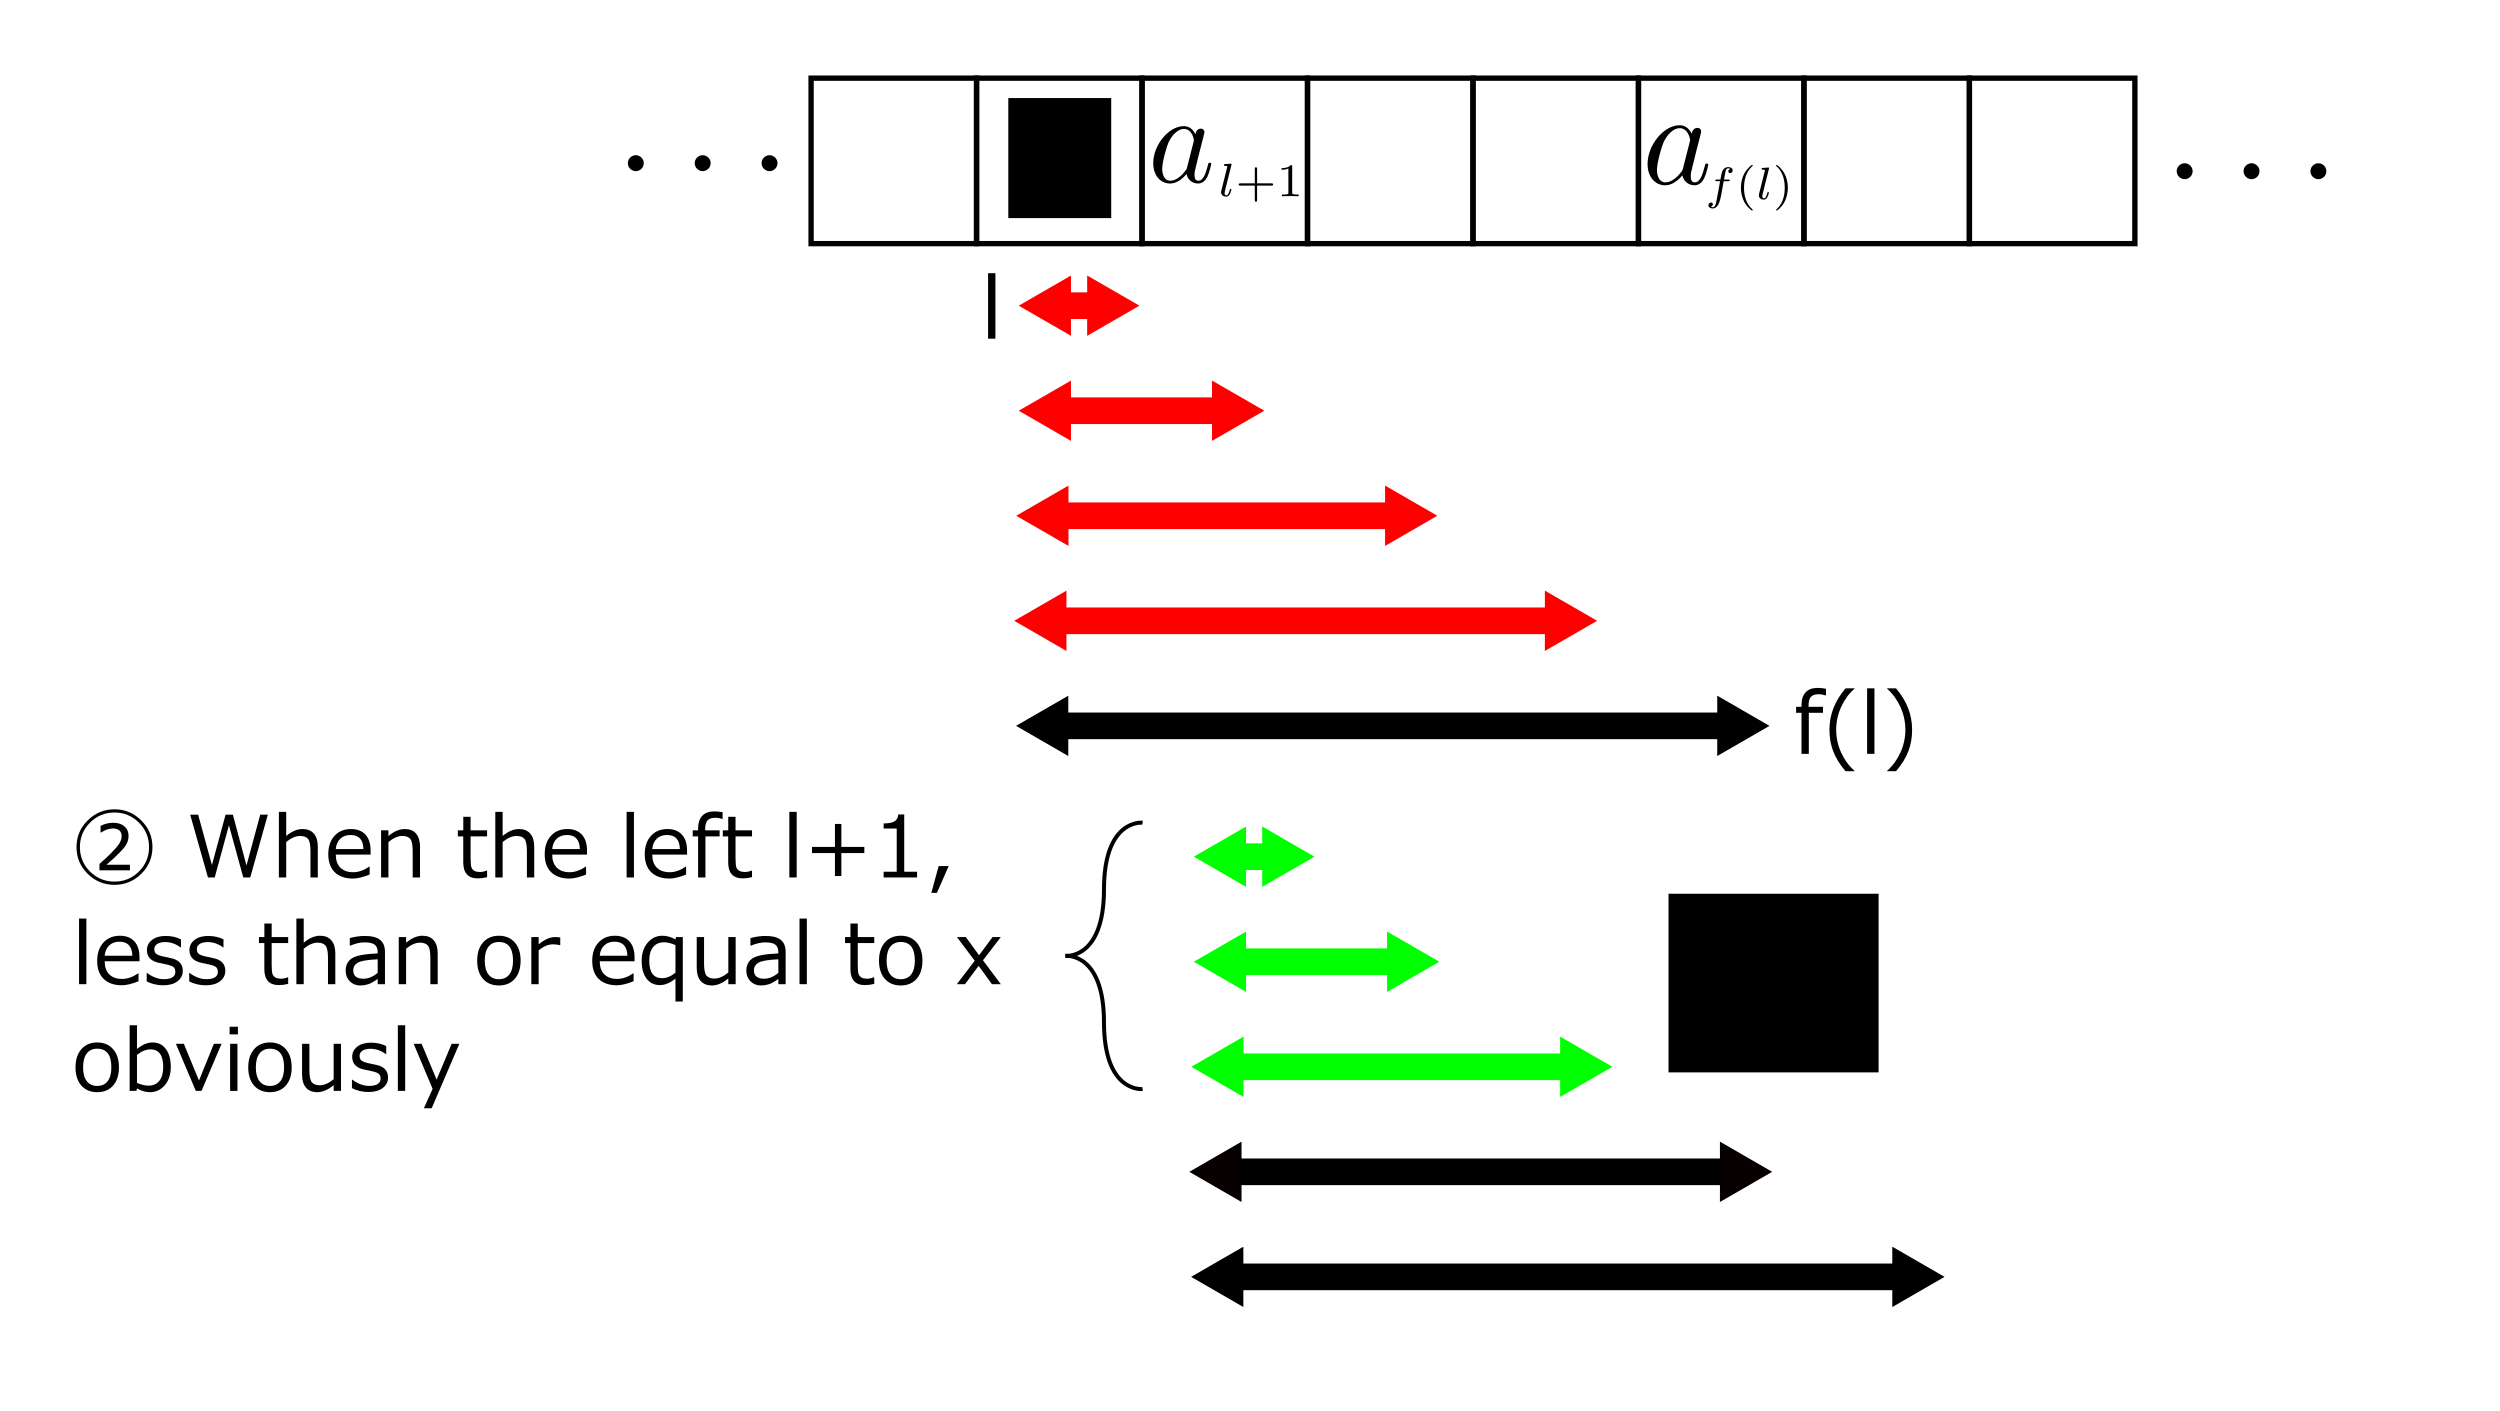 <?xml version="1.0" encoding="UTF-8" standalone="no"?>
<!-- Created with Inkscape (http://www.inkscape.org/) -->

<svg
   xmlns:dc="http://purl.org/dc/elements/1.1/"
   xmlns:cc="http://creativecommons.org/ns#"
   xmlns:rdf="http://www.w3.org/1999/02/22-rdf-syntax-ns#"
   xmlns:svg="http://www.w3.org/2000/svg"
   xmlns="http://www.w3.org/2000/svg"
   xmlns:xlink="http://www.w3.org/1999/xlink"
   xmlns:sodipodi="http://sodipodi.sourceforge.net/DTD/sodipodi-0.dtd"
   xmlns:inkscape="http://www.inkscape.org/namespaces/inkscape"
   width="165.556mm"
   height="93.455mm"
   viewBox="0 0 165.556 93.455"
   version="1.1"
   id="svg8"
   inkscape:version="0.92.4 (5da689c313, 2019-01-14)"
   sodipodi:docname="two_pointers_sample06.svg">
  <defs
     id="defs2">
    <path
       id="equation_01_00-0"
       d="m 1.913,-2.491 c 0,-0.289 -0.239,-0.528 -0.528,-0.528 -0.289,0 -0.528,0.239 -0.528,0.528 0,0.289 0.239,0.528 0.528,0.528 0.289,0 0.528,-0.239 0.528,-0.528 z"
       inkscape:connector-curvature="0" />
    <path
       id="equation_00_00-8"
       d="M 3.716,-3.766 C 3.537,-4.135 3.248,-4.403 2.8,-4.403 c -1.166,0 -2.401,1.465 -2.401,2.919 0,0.936 0.548,1.594 1.325,1.594 0.199,0 0.697,-0.04 1.295,-0.747 0.08,0.418 0.428,0.747 0.907,0.747 0.349,0 0.578,-0.229 0.737,-0.548 0.169,-0.359 0.299,-0.966 0.299,-0.986 0,-0.1 -0.09,-0.1 -0.12,-0.1 -0.1,0 -0.11,0.04 -0.139,0.179 -0.169,0.648 -0.349,1.235 -0.757,1.235 -0.269,0 -0.299,-0.259 -0.299,-0.458 0,-0.219 0.02,-0.299 0.13,-0.737 0.11,-0.418 0.13,-0.518 0.219,-0.897 l 0.359,-1.395 c 0.07,-0.279 0.07,-0.299 0.07,-0.339 0,-0.169 -0.12,-0.269 -0.289,-0.269 -0.239,0 -0.389,0.219 -0.418,0.438 z m -0.648,2.58 c -0.05,0.179 -0.05,0.199 -0.199,0.369 -0.438,0.548 -0.847,0.707 -1.126,0.707 -0.498,0 -0.638,-0.548 -0.638,-0.936 0,-0.498 0.319,-1.724 0.548,-2.182 0.309,-0.588 0.757,-0.956 1.156,-0.956 0.648,0 0.787,0.817 0.787,0.877 0,0.06 -0.02,0.12 -0.03,0.169 z"
       inkscape:connector-curvature="0" />
    <path
       id="equation_00_01-1"
       d="m 1.967,-4.631 c 0.007,-0.014 0.028,-0.105 0.028,-0.112 0,-0.035 -0.028,-0.098 -0.112,-0.098 -0.139,0 -0.718,0.056 -0.893,0.07 -0.049,0.007 -0.146,0.014 -0.146,0.16 0,0.098 0.098,0.098 0.174,0.098 0.335,0 0.335,0.049 0.335,0.105 0,0.049 -0.014,0.091 -0.028,0.153 l -0.865,3.445 c -0.021,0.07 -0.028,0.146 -0.028,0.216 0,0.446 0.398,0.663 0.732,0.663 0.167,0 0.377,-0.056 0.558,-0.37 0.146,-0.258 0.244,-0.669 0.244,-0.697 0,-0.091 -0.091,-0.091 -0.112,-0.091 -0.098,0 -0.112,0.042 -0.139,0.167 -0.091,0.349 -0.223,0.795 -0.523,0.795 -0.188,0 -0.237,-0.174 -0.237,-0.342 0,-0.077 0.021,-0.209 0.042,-0.286 z"
       inkscape:connector-curvature="0" />
  </defs>
  <sodipodi:namedview
     id="base"
     pagecolor="#ffffff"
     bordercolor="#666666"
     borderopacity="1.0"
     inkscape:pageopacity="0.0"
     inkscape:pageshadow="2"
     inkscape:zoom="1.979899"
     inkscape:cx="271.24198"
     inkscape:cy="166.62033"
     inkscape:document-units="mm"
     inkscape:current-layer="flowRoot7367"
     showgrid="false"
     fit-margin-top="5"
     fit-margin-left="5"
     fit-margin-bottom="5"
     fit-margin-right="5"
     inkscape:window-width="2560"
     inkscape:window-height="1315"
     inkscape:window-x="-13"
     inkscape:window-y="-13"
     inkscape:window-maximized="1" />
  <g
     inkscape:label="レイヤー 1"
     inkscape:groupmode="layer"
     id="layer1"
     transform="translate(36.339,-32.305)">
    <rect
       style="opacity:1;fill:none;fill-opacity:1;fill-rule:nonzero;stroke:#000000;stroke-width:0.353;stroke-miterlimit:4;stroke-dasharray:none;stroke-dashoffset:0;stroke-opacity:1"
       id="rect3715"
       width="10.958"
       height="10.958"
       x="28.331"
       y="37.481"
       inkscape:tile-cx="33.809595"
       inkscape:tile-cy="42.960313"
       inkscape:tile-w="11.45805"
       inkscape:tile-h="11.45805"
       inkscape:tile-x0="28.08057"
       inkscape:tile-y0="37.231288" />
    <use
       x="0"
       y="0"
       inkscape:tiled-clone-of="#rect3715"
       xlink:href="#rect3715"
       transform="translate(10.958)"
       id="use3719"
       width="100%"
       height="100%"
       style="stroke-width:0.353;stroke-miterlimit:4;stroke-dasharray:none" />
    <use
       x="0"
       y="0"
       inkscape:tiled-clone-of="#rect3715"
       xlink:href="#rect3715"
       transform="translate(21.916)"
       id="use3721"
       width="100%"
       height="100%"
       style="stroke-width:0.353;stroke-miterlimit:4;stroke-dasharray:none" />
    <use
       x="0"
       y="0"
       inkscape:tiled-clone-of="#rect3715"
       xlink:href="#rect3715"
       transform="translate(32.874)"
       id="use3723"
       width="100%"
       height="100%"
       style="stroke-width:0.353;stroke-miterlimit:4;stroke-dasharray:none" />
    <use
       x="0"
       y="0"
       inkscape:tiled-clone-of="#rect3715"
       xlink:href="#rect3715"
       transform="translate(43.832)"
       id="use3725"
       width="100%"
       height="100%"
       style="stroke-width:0.353;stroke-miterlimit:4;stroke-dasharray:none" />
    <use
       x="0"
       y="0"
       inkscape:tiled-clone-of="#rect3715"
       xlink:href="#rect3715"
       transform="translate(54.79)"
       id="use3727"
       width="100%"
       height="100%"
       style="stroke-width:0.353;stroke-miterlimit:4;stroke-dasharray:none" />
    <g
       id="g4796"
       transform="translate(0,7.523)"
       style="fill:#ff0000;fill-opacity:1">
      <path
         inkscape:connector-curvature="0"
         id="path4558"
         d="M 33.476,51.981 H 44.768"
         style="fill:#ff0000;fill-opacity:1;stroke:#ff0000;stroke-width:1.764;stroke-linecap:butt;stroke-linejoin:miter;stroke-miterlimit:4;stroke-dasharray:none;stroke-opacity:1" />
      <path
         inkscape:transform-center-y="-1.4140701e-06"
         inkscape:transform-center-x="0.57672144"
         d="m 34.584,49.983 0,1.998 0,1.998 -1.73,-0.999 -1.73,-0.999 1.73,-0.999 z"
         inkscape:randomized="0"
         inkscape:rounded="0"
         inkscape:flatsided="false"
         sodipodi:arg2="0"
         sodipodi:arg1="-1.0471976"
         sodipodi:r2="1.1534404"
         sodipodi:r1="2.3068807"
         sodipodi:cy="51.980667"
         sodipodi:cx="33.430103"
         sodipodi:sides="3"
         id="path4560"
         style="opacity:1;fill:#ff0000;fill-opacity:1;fill-rule:nonzero;stroke:none;stroke-width:3.54;stroke-miterlimit:4;stroke-dasharray:none;stroke-dashoffset:0;stroke-opacity:1"
         sodipodi:type="star" />
      <path
         transform="scale(-1)"
         inkscape:transform-center-y="2.5132108e-06"
         inkscape:transform-center-x="-0.57672275"
         d="m -43.924,-53.978 0,1.998 0,1.998 -1.73,-0.999 -1.73,-0.999 1.73,-0.999 z"
         inkscape:randomized="0"
         inkscape:rounded="0"
         inkscape:flatsided="false"
         sodipodi:arg2="0"
         sodipodi:arg1="-1.0471976"
         sodipodi:r2="1.1534404"
         sodipodi:r1="2.306881"
         sodipodi:cy="-51.980667"
         sodipodi:cx="-45.077103"
         sodipodi:sides="3"
         id="path4560-3"
         style="opacity:1;fill:#ff0000;fill-opacity:1;fill-rule:nonzero;stroke:none;stroke-width:3.54;stroke-miterlimit:4;stroke-dasharray:none;stroke-dashoffset:0;stroke-opacity:1"
         sodipodi:type="star" />
    </g>
    <g
       id="g4801"
       transform="translate(0,8.399)"
       style="fill:#ff0000;fill-opacity:1">
      <path
         inkscape:connector-curvature="0"
         id="path4558-1"
         d="M 33.31,58.061 H 55.894"
         style="fill:#ff0000;fill-opacity:1;stroke:#ff0000;stroke-width:1.764;stroke-linecap:butt;stroke-linejoin:miter;stroke-miterlimit:4;stroke-dasharray:none;stroke-opacity:1"
         sodipodi:nodetypes="cc" />
      <path
         inkscape:transform-center-y="-1.4140701e-06"
         inkscape:transform-center-x="0.57672144"
         d="m 34.418,56.063 0,1.998 0,1.998 -1.73,-0.999 -1.73,-0.999 1.73,-0.999 z"
         inkscape:randomized="0"
         inkscape:rounded="0"
         inkscape:flatsided="false"
         sodipodi:arg2="0"
         sodipodi:arg1="-1.0471976"
         sodipodi:r2="1.1534404"
         sodipodi:r1="2.306881"
         sodipodi:cy="58.061043"
         sodipodi:cx="33.264671"
         sodipodi:sides="3"
         id="path4560-2"
         style="opacity:1;fill:#ff0000;fill-opacity:1;fill-rule:nonzero;stroke:none;stroke-width:3.54;stroke-miterlimit:4;stroke-dasharray:none;stroke-dashoffset:0;stroke-opacity:1"
         sodipodi:type="star" />
      <path
         transform="scale(-1)"
         inkscape:transform-center-y="2.5132108e-06"
         inkscape:transform-center-x="-0.57672275"
         d="m -55.384,-60.059 0,1.998 0,1.998 -1.73,-0.999 -1.73,-0.999 1.73,-0.999 z"
         inkscape:randomized="0"
         inkscape:rounded="0"
         inkscape:flatsided="false"
         sodipodi:arg2="0"
         sodipodi:arg1="-1.0471976"
         sodipodi:r2="1.1534404"
         sodipodi:r1="2.306881"
         sodipodi:cy="-58.061043"
         sodipodi:cx="-56.537895"
         sodipodi:sides="3"
         id="path4560-3-4"
         style="opacity:1;fill:#ff0000;fill-opacity:1;fill-rule:nonzero;stroke:none;stroke-width:3.54;stroke-miterlimit:4;stroke-dasharray:none;stroke-dashoffset:0;stroke-opacity:1"
         sodipodi:type="star" />
    </g>
    <g
       transform="translate(-0.134,15.355)"
       id="g4801-3"
       style="fill:#ff0000;fill-opacity:1">
      <path
         inkscape:connector-curvature="0"
         id="path4558-1-5"
         d="M 33.31,58.061 H 67.253"
         style="fill:#ff0000;fill-opacity:1;stroke:#ff0000;stroke-width:1.764;stroke-linecap:butt;stroke-linejoin:miter;stroke-miterlimit:4;stroke-dasharray:none;stroke-opacity:1"
         sodipodi:nodetypes="cc" />
      <path
         inkscape:transform-center-y="-1.4140701e-06"
         inkscape:transform-center-x="0.57672144"
         d="m 34.418,56.063 0,1.998 0,1.998 -1.73,-0.999 -1.73,-0.999 1.73,-0.999 z"
         inkscape:randomized="0"
         inkscape:rounded="0"
         inkscape:flatsided="false"
         sodipodi:arg2="0"
         sodipodi:arg1="-1.0471976"
         sodipodi:r2="1.1534404"
         sodipodi:r1="2.306881"
         sodipodi:cy="58.061043"
         sodipodi:cx="33.264671"
         sodipodi:sides="3"
         id="path4560-2-6"
         style="opacity:1;fill:#ff0000;fill-opacity:1;fill-rule:nonzero;stroke:none;stroke-width:3.54;stroke-miterlimit:4;stroke-dasharray:none;stroke-dashoffset:0;stroke-opacity:1"
         sodipodi:type="star" />
      <path
         transform="scale(-1)"
         inkscape:transform-center-y="2.5132108e-06"
         inkscape:transform-center-x="-0.57672275"
         d="m -66.1,-60.059 0,1.998 0,1.998 -1.73,-0.999 -1.73,-0.999 1.73,-0.999 z"
         inkscape:randomized="0"
         inkscape:rounded="0"
         inkscape:flatsided="false"
         sodipodi:arg2="0"
         sodipodi:arg1="-1.0471976"
         sodipodi:r2="1.1534404"
         sodipodi:r1="2.306881"
         sodipodi:cy="-58.061043"
         sodipodi:cx="-67.253304"
         sodipodi:sides="3"
         id="path4560-3-4-8"
         style="opacity:1;fill:#ff0000;fill-opacity:1;fill-rule:nonzero;stroke:none;stroke-width:3.54;stroke-miterlimit:4;stroke-dasharray:none;stroke-dashoffset:0;stroke-opacity:1"
         sodipodi:type="star" />
    </g>
    <g
       transform="translate(-0.012,22.312)"
       id="g4801-3-0">
      <path
         inkscape:connector-curvature="0"
         id="path4558-1-5-5"
         d="M 33.31,58.061 H 77.877"
         style="fill:none;stroke:#000000;stroke-width:1.764;stroke-linecap:butt;stroke-linejoin:miter;stroke-miterlimit:4;stroke-dasharray:none;stroke-opacity:1"
         sodipodi:nodetypes="cc" />
      <path
         inkscape:transform-center-y="-1.4140701e-06"
         inkscape:transform-center-x="0.57672144"
         d="m 34.418,56.063 0,1.998 0,1.998 -1.73,-0.999 -1.73,-0.999 1.73,-0.999 z"
         inkscape:randomized="0"
         inkscape:rounded="0"
         inkscape:flatsided="false"
         sodipodi:arg2="0"
         sodipodi:arg1="-1.0471976"
         sodipodi:r2="1.1534404"
         sodipodi:r1="2.306881"
         sodipodi:cy="58.061043"
         sodipodi:cx="33.264671"
         sodipodi:sides="3"
         id="path4560-2-6-7"
         style="opacity:1;fill:#000000;fill-opacity:1;fill-rule:nonzero;stroke:none;stroke-width:3.54;stroke-miterlimit:4;stroke-dasharray:none;stroke-dashoffset:0;stroke-opacity:1"
         sodipodi:type="star" />
      <path
         transform="scale(-1)"
         inkscape:transform-center-y="2.5132108e-06"
         inkscape:transform-center-x="-0.57672275"
         d="m -77.392,-60.059 0,1.998 0,1.998 -1.73,-0.999 -1.73,-0.999 1.73,-0.999 z"
         inkscape:randomized="0"
         inkscape:rounded="0"
         inkscape:flatsided="false"
         sodipodi:arg2="0"
         sodipodi:arg1="-1.0471976"
         sodipodi:r2="1.1534404"
         sodipodi:r1="2.306881"
         sodipodi:cy="-58.061043"
         sodipodi:cx="-78.545441"
         sodipodi:sides="3"
         id="path4560-3-4-8-3"
         style="opacity:1;fill:#000000;fill-opacity:1;fill-rule:nonzero;stroke:none;stroke-width:3.54;stroke-miterlimit:4;stroke-dasharray:none;stroke-dashoffset:0;stroke-opacity:1"
         sodipodi:type="star" />
    </g>
    <g
       id="g4796-28"
       transform="translate(0,0.567)"
       style="fill:#ff0000;fill-opacity:1">
      <path
         inkscape:connector-curvature="0"
         id="path4558-4"
         d="m 33.476,51.981 h 2.315"
         style="fill:#ff0000;fill-opacity:1;stroke:#ff0000;stroke-width:1.764;stroke-linecap:butt;stroke-linejoin:miter;stroke-miterlimit:4;stroke-dasharray:none;stroke-opacity:1"
         sodipodi:nodetypes="cc" />
      <path
         inkscape:transform-center-y="-1.4140701e-06"
         inkscape:transform-center-x="0.57672144"
         d="m 34.584,49.983 0,1.998 0,1.998 -1.73,-0.999 -1.73,-0.999 1.73,-0.999 z"
         inkscape:randomized="0"
         inkscape:rounded="0"
         inkscape:flatsided="false"
         sodipodi:arg2="0"
         sodipodi:arg1="-1.0471976"
         sodipodi:r2="1.1534404"
         sodipodi:r1="2.3068807"
         sodipodi:cy="51.980667"
         sodipodi:cx="33.430103"
         sodipodi:sides="3"
         id="path4560-0"
         style="opacity:1;fill:#ff0000;fill-opacity:1;fill-rule:nonzero;stroke:none;stroke-width:3.54;stroke-miterlimit:4;stroke-dasharray:none;stroke-dashoffset:0;stroke-opacity:1"
         sodipodi:type="star" />
      <path
         transform="scale(-1)"
         inkscape:transform-center-y="2.5132108e-06"
         inkscape:transform-center-x="-0.57672275"
         d="m -35.655,-53.978 0,1.998 0,1.998 -1.73,-0.999 -1.73,-0.999 1.73,-0.999 z"
         inkscape:randomized="0"
         inkscape:rounded="0"
         inkscape:flatsided="false"
         sodipodi:arg2="0"
         sodipodi:arg1="-1.0471976"
         sodipodi:r2="1.1534404"
         sodipodi:r1="2.306881"
         sodipodi:cy="-51.980667"
         sodipodi:cx="-36.808872"
         sodipodi:sides="3"
         id="path4560-3-47"
         style="opacity:1;fill:#ff0000;fill-opacity:1;fill-rule:nonzero;stroke:none;stroke-width:3.54;stroke-miterlimit:4;stroke-dasharray:none;stroke-dashoffset:0;stroke-opacity:1"
         sodipodi:type="star" />
    </g>
    <rect
       style="opacity:1;fill:none;fill-opacity:1;fill-rule:nonzero;stroke:#000000;stroke-width:0.353;stroke-miterlimit:4;stroke-dasharray:none;stroke-dashoffset:0;stroke-opacity:1"
       id="rect3715-6"
       width="10.958"
       height="10.958"
       x="17.373"
       y="37.481"
       inkscape:tile-cx="33.809595"
       inkscape:tile-cy="42.960313"
       inkscape:tile-w="11.45805"
       inkscape:tile-h="11.45805"
       inkscape:tile-x0="28.08057"
       inkscape:tile-y0="37.231288" />
    <rect
       style="opacity:1;fill:none;fill-opacity:1;fill-rule:nonzero;stroke:#000000;stroke-width:0.353;stroke-miterlimit:4;stroke-dasharray:none;stroke-dashoffset:0;stroke-opacity:1"
       id="rect3715-6-3"
       width="10.958"
       height="10.958"
       x="94.079"
       y="37.481"
       inkscape:tile-cx="33.809595"
       inkscape:tile-cy="42.960313"
       inkscape:tile-w="11.45805"
       inkscape:tile-h="11.45805"
       inkscape:tile-x0="28.08057"
       inkscape:tile-y0="37.231288" />
    <flowRoot
       xml:space="preserve"
       id="flowRoot5556"
       style="font-style:normal;font-variant:normal;font-weight:normal;font-stretch:normal;font-size:21.333px;line-height:1.25;font-family:Meiryo;-inkscape-font-specification:Meiryo;letter-spacing:0px;word-spacing:0px;fill:#000000;fill-opacity:1;stroke:none"
       transform="matrix(0.265,0,0,0.265,18.604,16.45)"><flowRegion
         id="flowRegion5558"><rect
           id="rect5560"
           width="25.714"
           height="30"
           x="44.643"
           y="84.336" /></flowRegion><flowPara
         id="flowPara5562" /></flowRoot>    <g
       title="$a_l$"
       style="fill:#000000"
       id="equation_00"
       transform="matrix(0.889,0,0,0.889,-37.924,-11.29)">
      <defs
         id="defs5618">
        <path
           id="equation_00_00"
           d="M 3.716,-3.766 C 3.537,-4.135 3.248,-4.403 2.8,-4.403 c -1.166,0 -2.401,1.465 -2.401,2.919 0,0.936 0.548,1.594 1.325,1.594 0.199,0 0.697,-0.04 1.295,-0.747 0.08,0.418 0.428,0.747 0.907,0.747 0.349,0 0.578,-0.229 0.737,-0.548 0.169,-0.359 0.299,-0.966 0.299,-0.986 0,-0.1 -0.09,-0.1 -0.12,-0.1 -0.1,0 -0.11,0.04 -0.139,0.179 -0.169,0.648 -0.349,1.235 -0.757,1.235 -0.269,0 -0.299,-0.259 -0.299,-0.458 0,-0.219 0.02,-0.299 0.13,-0.737 0.11,-0.418 0.13,-0.518 0.219,-0.897 l 0.359,-1.395 c 0.07,-0.279 0.07,-0.299 0.07,-0.339 0,-0.169 -0.12,-0.269 -0.289,-0.269 -0.239,0 -0.389,0.219 -0.418,0.438 z m -0.648,2.58 c -0.05,0.179 -0.05,0.199 -0.199,0.369 -0.438,0.548 -0.847,0.707 -1.126,0.707 -0.498,0 -0.638,-0.548 -0.638,-0.936 0,-0.498 0.319,-1.724 0.548,-2.182 0.309,-0.588 0.757,-0.956 1.156,-0.956 0.648,0 0.787,0.817 0.787,0.877 0,0.06 -0.02,0.12 -0.03,0.169 z"
           inkscape:connector-curvature="0" />
        <path
           id="equation_00_01"
           d="m 1.967,-4.631 c 0.007,-0.014 0.028,-0.105 0.028,-0.112 0,-0.035 -0.028,-0.098 -0.112,-0.098 -0.139,0 -0.718,0.056 -0.893,0.07 -0.049,0.007 -0.146,0.014 -0.146,0.16 0,0.098 0.098,0.098 0.174,0.098 0.335,0 0.335,0.049 0.335,0.105 0,0.049 -0.014,0.091 -0.028,0.153 l -0.865,3.445 c -0.021,0.07 -0.028,0.146 -0.028,0.216 0,0.446 0.398,0.663 0.732,0.663 0.167,0 0.377,-0.056 0.558,-0.37 0.146,-0.258 0.244,-0.669 0.244,-0.697 0,-0.091 -0.091,-0.091 -0.112,-0.091 -0.098,0 -0.112,0.042 -0.139,0.167 -0.091,0.349 -0.223,0.795 -0.523,0.795 -0.188,0 -0.237,-0.174 -0.237,-0.342 0,-0.077 0.021,-0.209 0.042,-0.286 z"
           inkscape:connector-curvature="0" />
      </defs>
      <g
         id="equation_00_g">
        <use
           id="use5620"
           y="62.765"
           xlink:href="#equation_00_00"
           x="76.712"
           width="100%"
           height="100%" />
        <use
           id="use5622"
           y="64.259"
           xlink:href="#equation_00_01"
           x="81.978"
           width="100%"
           height="100%" />
      </g>
    </g>
    <g
       aria-label="l"
       style="font-style:normal;font-variant:normal;font-weight:normal;font-stretch:normal;font-size:5.644px;line-height:1.25;font-family:Meiryo;-inkscape-font-specification:Meiryo;letter-spacing:0px;word-spacing:0px;fill:#000000;fill-opacity:1;stroke:none;stroke-width:0.265"
       id="text5715">
      <path
         d="m 29.58,54.734 h -0.485 v -4.338 h 0.485 z"
         style="stroke-width:0.265"
         id="path5890"
         inkscape:connector-curvature="0" />
    </g>
    <g
       title="$\cdots$"
       style="fill:#000000"
       id="equation_01"
       transform="translate(30.238,-16.631)">
      <defs
         id="defs5836">
        <path
           id="equation_01_00"
           d="m 1.913,-2.491 c 0,-0.289 -0.239,-0.528 -0.528,-0.528 -0.289,0 -0.528,0.239 -0.528,0.528 0,0.289 0.239,0.528 0.528,0.528 0.289,0 0.528,-0.239 0.528,-0.528 z"
           inkscape:connector-curvature="0" />
      </defs>
      <g
         id="equation_01_g">
        <use
           id="use5838"
           y="62.765"
           xlink:href="#equation_01_00"
           x="76.712"
           width="100%"
           height="100%" />
        <use
           id="use5840"
           y="62.765"
           xlink:href="#equation_01_00"
           x="81.14"
           width="100%"
           height="100%" />
        <use
           id="use5842"
           y="62.765"
           xlink:href="#equation_01_00"
           x="85.568"
           width="100%"
           height="100%" />
      </g>
    </g>
    <g
       title="$\cdots$"
       style="fill:#000000"
       id="equation_01-1"
       transform="translate(-72.331,-17.163)">
      <defs
         id="defs5836-4">
        <path
           id="path5882"
           d="m 1.913,-2.491 c 0,-0.289 -0.239,-0.528 -0.528,-0.528 -0.289,0 -0.528,0.239 -0.528,0.528 0,0.289 0.239,0.528 0.528,0.528 0.289,0 0.528,-0.239 0.528,-0.528 z"
           inkscape:connector-curvature="0" />
      </defs>
      <g
         id="equation_01_g-7">
        <use
           id="use5838-1"
           y="62.765"
           xlink:href="#equation_01_00-0"
           x="76.712"
           width="100%"
           height="100%" />
        <use
           id="use5840-6"
           y="62.765"
           xlink:href="#equation_01_00-0"
           x="81.14"
           width="100%"
           height="100%" />
        <use
           id="use5842-1"
           y="62.765"
           xlink:href="#equation_01_00-0"
           x="85.568"
           width="100%"
           height="100%" />
      </g>
    </g>
    <g
       title="$a_{l+1}$"
       style="fill:#000000"
       id="equation_03">
      <defs
         id="defs7266">
        <path
           id="equation_03_00"
           d="m 1.967,-4.631 c 0.007,-0.014 0.028,-0.105 0.028,-0.112 0,-0.035 -0.028,-0.098 -0.112,-0.098 -0.139,0 -0.718,0.056 -0.893,0.07 -0.049,0.007 -0.146,0.014 -0.146,0.16 0,0.098 0.098,0.098 0.174,0.098 0.335,0 0.335,0.049 0.335,0.105 0,0.049 -0.014,0.091 -0.028,0.153 l -0.865,3.445 c -0.021,0.07 -0.028,0.146 -0.028,0.216 0,0.446 0.398,0.663 0.732,0.663 0.167,0 0.377,-0.056 0.558,-0.37 0.146,-0.258 0.244,-0.669 0.244,-0.697 0,-0.091 -0.091,-0.091 -0.112,-0.091 -0.098,0 -0.112,0.042 -0.139,0.167 -0.091,0.349 -0.223,0.795 -0.523,0.795 -0.188,0 -0.237,-0.174 -0.237,-0.342 0,-0.077 0.021,-0.209 0.042,-0.286 z"
           inkscape:connector-curvature="0" />
        <path
           id="equation_03_01"
           d="M 3.716,-3.766 C 3.537,-4.135 3.248,-4.403 2.8,-4.403 c -1.166,0 -2.401,1.465 -2.401,2.919 0,0.936 0.548,1.594 1.325,1.594 0.199,0 0.697,-0.04 1.295,-0.747 0.08,0.418 0.428,0.747 0.907,0.747 0.349,0 0.578,-0.229 0.737,-0.548 0.169,-0.359 0.299,-0.966 0.299,-0.986 0,-0.1 -0.09,-0.1 -0.12,-0.1 -0.1,0 -0.11,0.04 -0.139,0.179 -0.169,0.648 -0.349,1.235 -0.757,1.235 -0.269,0 -0.299,-0.259 -0.299,-0.458 0,-0.219 0.02,-0.299 0.13,-0.737 0.11,-0.418 0.13,-0.518 0.219,-0.897 l 0.359,-1.395 c 0.07,-0.279 0.07,-0.299 0.07,-0.339 0,-0.169 -0.12,-0.269 -0.289,-0.269 -0.239,0 -0.389,0.219 -0.418,0.438 z m -0.648,2.58 c -0.05,0.179 -0.05,0.199 -0.199,0.369 -0.438,0.548 -0.847,0.707 -1.126,0.707 -0.498,0 -0.638,-0.548 -0.638,-0.936 0,-0.498 0.319,-1.724 0.548,-2.182 0.309,-0.588 0.757,-0.956 1.156,-0.956 0.648,0 0.787,0.817 0.787,0.877 0,0.06 -0.02,0.12 -0.03,0.169 z"
           inkscape:connector-curvature="0" />
        <path
           id="equation_03_02"
           d="m 3.229,-1.576 h 2.134 c 0.091,0 0.258,0 0.258,-0.167 0,-0.174 -0.16,-0.174 -0.258,-0.174 h -2.134 v -2.141 c 0,-0.091 0,-0.258 -0.167,-0.258 -0.174,0 -0.174,0.16 -0.174,0.258 v 2.141 H 0.746 c -0.091,0 -0.258,0 -0.258,0.167 0,0.174 0.16,0.174 0.258,0.174 H 2.887 v 2.141 c 0,0.091 0,0.258 0.167,0.258 0.174,0 0.174,-0.16 0.174,-0.258 z"
           inkscape:connector-curvature="0" />
        <path
           id="equation_03_03"
           d="m 2.336,-4.435 c 0,-0.188 -0.014,-0.195 -0.209,-0.195 -0.446,0.439 -1.081,0.446 -1.367,0.446 v 0.251 c 0.167,0 0.628,0 1.011,-0.195 v 3.557 c 0,0.23 0,0.321 -0.697,0.321 H 0.809 V 0 c 0.126,-0.007 0.983,-0.028 1.241,-0.028 0.216,0 1.095,0.021 1.248,0.028 V -0.251 H 3.034 c -0.697,0 -0.697,-0.091 -0.697,-0.321 z"
           inkscape:connector-curvature="0" />
      </defs>
      <g
         id="equation_03_g">
        <use
           id="use7268"
           y="62.765"
           xlink:href="#equation_03_01"
           x="76.712"
           transform="matrix(0.842,0,0,0.842,-24.897,-8.483)"
           width="100%"
           height="100%" />
        <use
           id="use7270"
           y="64.259"
           xlink:href="#equation_03_00"
           x="81.978"
           transform="matrix(0.445,0,0,0.445,7.852,16.704)"
           width="100%"
           height="100%" />
        <use
           id="use7272"
           y="64.259"
           xlink:href="#equation_03_02"
           x="84.538"
           transform="matrix(0.445,0,0,0.445,7.852,16.704)"
           width="100%"
           height="100%" />
        <use
           id="use7274"
           y="64.259"
           xlink:href="#equation_03_03"
           x="90.654"
           transform="matrix(0.445,0,0,0.445,7.852,16.704)"
           width="100%"
           height="100%" />
      </g>
    </g>
    <flowRoot
       xml:space="preserve"
       id="flowRoot7432"
       style="font-style:normal;font-variant:normal;font-weight:normal;font-stretch:normal;font-size:21.333px;line-height:1.25;font-family:Meiryo;-inkscape-font-specification:Meiryo;letter-spacing:0px;word-spacing:0px;fill:#000000;fill-opacity:1;stroke:none"
       transform="matrix(0.265,0,0,0.265,0.238,32.305)"><flowRegion
         id="flowRegion7434"><rect
           id="rect7436"
           width="52.5"
           height="44.643"
           x="278.929"
           y="223.342" /></flowRegion><flowPara
         id="flowPara7438" /></flowRoot>    <g
       aria-label="f(l)"
       style="font-style:normal;font-variant:normal;font-weight:normal;font-stretch:normal;font-size:5.644px;line-height:1.25;font-family:Meiryo;-inkscape-font-specification:Meiryo;letter-spacing:0px;word-spacing:0px;fill:#000000;fill-opacity:1;stroke:none;stroke-width:0.265"
       id="text7442">
      <path
         d="m 84.58,78.36 h -0.017 q -0.254,-0.083 -0.449,-0.083 -0.372,0 -0.529,0.174 -0.157,0.174 -0.157,0.571 v 0.091 h 0.954 v 0.397 h -0.937 v 2.717 h -0.485 v -2.717 h -0.356 v -0.397 h 0.356 v -0.121 q 0,-0.548 0.276,-0.841 0.276,-0.292 0.788,-0.292 0.251,0 0.557,0.055 z"
         style="stroke-width:0.265"
         id="path10004" />
      <path
         d="M 86.465,83.376 H 85.878 q -0.562,-0.653 -0.816,-1.312 -0.251,-0.659 -0.251,-1.433 0,-1.497 1.067,-2.742 h 0.587 v 0.028 q -0.548,0.482 -0.879,1.204 -0.328,0.719 -0.328,1.51 0,0.794 0.328,1.513 0.328,0.717 0.879,1.204 z"
         style="stroke-width:0.265"
         id="path10006" />
      <path
         d="m 87.791,82.227 h -0.485 v -4.338 h 0.485 z"
         style="stroke-width:0.265"
         id="path10008" />
      <path
         d="M 89.219,83.376 H 88.632 v -0.028 q 0.554,-0.493 0.879,-1.207 0.328,-0.717 0.328,-1.51 0,-0.791 -0.328,-1.508 -0.328,-0.719 -0.879,-1.207 v -0.028 h 0.587 q 1.067,1.246 1.067,2.742 0,0.772 -0.251,1.428 -0.248,0.656 -0.816,1.317 z"
         style="stroke-width:0.265"
         id="path10010" />
    </g>
    <g
       title="$a_{f(l)}$"
       style="fill:#000000"
       id="equation_04"
       transform="translate(-5.953,-17.292)">
      <defs
         id="defs7592">
        <path
           id="equation_04_00"
           d="M 3.716,-3.766 C 3.537,-4.135 3.248,-4.403 2.8,-4.403 c -1.166,0 -2.401,1.465 -2.401,2.919 0,0.936 0.548,1.594 1.325,1.594 0.199,0 0.697,-0.04 1.295,-0.747 0.08,0.418 0.428,0.747 0.907,0.747 0.349,0 0.578,-0.229 0.737,-0.548 0.169,-0.359 0.299,-0.966 0.299,-0.986 0,-0.1 -0.09,-0.1 -0.12,-0.1 -0.1,0 -0.11,0.04 -0.139,0.179 -0.169,0.648 -0.349,1.235 -0.757,1.235 -0.269,0 -0.299,-0.259 -0.299,-0.458 0,-0.219 0.02,-0.299 0.13,-0.737 0.11,-0.418 0.13,-0.518 0.219,-0.897 l 0.359,-1.395 c 0.07,-0.279 0.07,-0.299 0.07,-0.339 0,-0.169 -0.12,-0.269 -0.289,-0.269 -0.239,0 -0.389,0.219 -0.418,0.438 z m -0.648,2.58 c -0.05,0.179 -0.05,0.199 -0.199,0.369 -0.438,0.548 -0.847,0.707 -1.126,0.707 -0.498,0 -0.638,-0.548 -0.638,-0.936 0,-0.498 0.319,-1.724 0.548,-2.182 0.309,-0.588 0.757,-0.956 1.156,-0.956 0.648,0 0.787,0.817 0.787,0.877 0,0.06 -0.02,0.12 -0.03,0.169 z"
           inkscape:connector-curvature="0" />
        <path
           id="equation_04_01"
           d="m 2.838,-2.755 h 0.683 c 0.139,0 0.23,0 0.23,-0.153 0,-0.098 -0.091,-0.098 -0.216,-0.098 H 2.887 c 0.16,-0.886 0.216,-1.206 0.272,-1.409 0.035,-0.153 0.188,-0.3 0.356,-0.3 0.007,0 0.195,0 0.328,0.084 -0.286,0.091 -0.307,0.342 -0.307,0.384 0,0.153 0.119,0.258 0.279,0.258 0.188,0 0.398,-0.16 0.398,-0.425 0,-0.321 -0.342,-0.495 -0.697,-0.495 -0.307,0 -0.649,0.174 -0.837,0.523 -0.139,0.258 -0.195,0.572 -0.342,1.381 H 1.785 c -0.139,0 -0.23,0 -0.23,0.153 0,0.098 0.091,0.098 0.216,0.098 H 2.287 C 2.28,-2.713 1.841,-0.202 1.674,0.544 1.639,0.697 1.52,1.227 1.186,1.227 c -0.007,0 -0.174,0 -0.307,-0.084 C 1.165,1.053 1.186,0.802 1.186,0.76 1.186,0.607 1.067,0.502 0.907,0.502 c -0.188,0 -0.398,0.16 -0.398,0.425 0,0.314 0.328,0.495 0.676,0.495 0.446,0 0.753,-0.46 0.837,-0.614 0.251,-0.467 0.411,-1.325 0.425,-1.409 z"
           inkscape:connector-curvature="0" />
        <path
           id="equation_04_02"
           d="m 1.967,-4.631 c 0.007,-0.014 0.028,-0.105 0.028,-0.112 0,-0.035 -0.028,-0.098 -0.112,-0.098 -0.139,0 -0.718,0.056 -0.893,0.07 -0.049,0.007 -0.146,0.014 -0.146,0.16 0,0.098 0.098,0.098 0.174,0.098 0.335,0 0.335,0.049 0.335,0.105 0,0.049 -0.014,0.091 -0.028,0.153 l -0.865,3.445 c -0.021,0.07 -0.028,0.146 -0.028,0.216 0,0.446 0.398,0.663 0.732,0.663 0.167,0 0.377,-0.056 0.558,-0.37 0.146,-0.258 0.244,-0.669 0.244,-0.697 0,-0.091 -0.091,-0.091 -0.112,-0.091 -0.098,0 -0.112,0.042 -0.139,0.167 -0.091,0.349 -0.223,0.795 -0.523,0.795 -0.188,0 -0.237,-0.174 -0.237,-0.342 0,-0.077 0.021,-0.209 0.042,-0.286 z"
           inkscape:connector-curvature="0" />
        <path
           id="equation_04_03"
           d="m 2.476,-5.23 c -1.325,0.934 -1.674,2.413 -1.674,3.48 0,0.983 0.293,2.511 1.674,3.487 0.056,0 0.139,0 0.139,-0.084 0,-0.042 -0.021,-0.056 -0.07,-0.105 -0.928,-0.837 -1.269,-2.022 -1.269,-3.292 0,-1.883 0.718,-2.803 1.29,-3.32 0.028,-0.028 0.049,-0.049 0.049,-0.084 0,-0.084 -0.084,-0.084 -0.139,-0.084 z"
           inkscape:connector-curvature="0" />
        <path
           id="equation_04_04"
           d="m 0.628,-5.23 c -0.049,0 -0.133,0 -0.133,0.084 0,0.035 0.021,0.056 0.063,0.105 0.6,0.551 1.269,1.492 1.269,3.292 0,1.458 -0.453,2.559 -1.206,3.243 -0.119,0.119 -0.126,0.126 -0.126,0.16 0,0.035 0.021,0.084 0.091,0.084 0.084,0 0.746,-0.46 1.206,-1.332 0.307,-0.579 0.509,-1.332 0.509,-2.148 0,-0.983 -0.293,-2.511 -1.674,-3.487 z"
           inkscape:connector-curvature="0" />
      </defs>
      <g
         id="equation_04_g"
         transform="matrix(0.881,0,0,0.881,10.785,6.474)">
        <use
           id="use7594"
           y="62.765"
           xlink:href="#equation_04_00"
           x="76.712"
           width="100%"
           height="100%" />
        <use
           id="use7596"
           y="64.563"
           xlink:href="#equation_04_01"
           x="81.978"
           width="100%"
           height="100%"
           transform="matrix(0.492,0,0,0.492,41.104,32.156)" />
        <use
           id="use7598"
           y="64.563"
           xlink:href="#equation_04_03"
           x="86.645"
           width="100%"
           height="100%"
           transform="matrix(0.492,0,0,0.492,41.104,32.156)" />
        <use
           id="use7600"
           y="64.563"
           xlink:href="#equation_04_02"
           x="89.758"
           width="100%"
           height="100%"
           transform="matrix(0.492,0,0,0.492,41.104,32.156)" />
        <use
           id="use7602"
           y="64.563"
           xlink:href="#equation_04_04"
           x="92.318"
           width="100%"
           height="100%"
           transform="matrix(0.492,0,0,0.492,41.104,32.156)" />
      </g>
    </g>
    <flowRoot
       xml:space="preserve"
       id="flowRoot7875"
       style="font-style:normal;font-variant:normal;font-weight:normal;font-stretch:normal;font-size:21.333px;line-height:1.25;font-family:Meiryo;-inkscape-font-specification:Meiryo;letter-spacing:0px;word-spacing:0px;fill:#000000;fill-opacity:1;stroke:none"
       transform="matrix(0.265,0,0,0.265,0.238,32.305)"><flowRegion
         id="flowRegion7877"><rect
           id="rect7879"
           width="36.429"
           height="22.143"
           x="132.143"
           y="-36.301" /></flowRegion><flowPara
         id="flowPara7881" /></flowRoot>    <g
       id="g4796-2"
       transform="translate(11.593,44.013)"
       style="fill:#ff0000;fill-opacity:1">
      <path
         inkscape:connector-curvature="0"
         id="path4558-5"
         d="M 33.476,51.981 H 44.768"
         style="fill:#00ff00;fill-opacity:1;stroke:#00ff00;stroke-width:1.764;stroke-linecap:butt;stroke-linejoin:miter;stroke-miterlimit:4;stroke-dasharray:none;stroke-opacity:1" />
      <path
         inkscape:transform-center-y="-1.4140701e-06"
         inkscape:transform-center-x="0.57672144"
         d="m 34.584,49.983 0,1.998 0,1.998 -1.73,-0.999 -1.73,-0.999 1.73,-0.999 z"
         inkscape:randomized="0"
         inkscape:rounded="0"
         inkscape:flatsided="false"
         sodipodi:arg2="0"
         sodipodi:arg1="-1.0471976"
         sodipodi:r2="1.1534404"
         sodipodi:r1="2.3068807"
         sodipodi:cy="51.980667"
         sodipodi:cx="33.430103"
         sodipodi:sides="3"
         id="path4560-9"
         style="opacity:1;fill:#00ff00;fill-opacity:1;fill-rule:nonzero;stroke:none;stroke-width:3.54;stroke-miterlimit:4;stroke-dasharray:none;stroke-dashoffset:0;stroke-opacity:1"
         sodipodi:type="star" />
      <path
         transform="scale(-1)"
         inkscape:transform-center-y="2.5132108e-06"
         inkscape:transform-center-x="-0.57672275"
         d="m -43.924,-53.978 0,1.998 0,1.998 -1.73,-0.999 -1.73,-0.999 1.73,-0.999 z"
         inkscape:randomized="0"
         inkscape:rounded="0"
         inkscape:flatsided="false"
         sodipodi:arg2="0"
         sodipodi:arg1="-1.0471976"
         sodipodi:r2="1.1534404"
         sodipodi:r1="2.306881"
         sodipodi:cy="-51.980667"
         sodipodi:cx="-45.077103"
         sodipodi:sides="3"
         id="path4560-3-8"
         style="opacity:1;fill:#00ff00;fill-opacity:1;fill-rule:nonzero;stroke:none;stroke-width:3.54;stroke-miterlimit:4;stroke-dasharray:none;stroke-dashoffset:0;stroke-opacity:1"
         sodipodi:type="star" />
    </g>
    <g
       id="g4801-9"
       transform="translate(11.593,44.889)"
       style="fill:#ff0000;fill-opacity:1">
      <path
         inkscape:connector-curvature="0"
         id="path4558-1-53"
         d="M 33.31,58.061 H 55.894"
         style="fill:#ff0000;fill-opacity:1;stroke:#00ff00;stroke-width:1.764;stroke-linecap:butt;stroke-linejoin:miter;stroke-miterlimit:4;stroke-dasharray:none;stroke-opacity:1"
         sodipodi:nodetypes="cc" />
      <path
         inkscape:transform-center-y="-1.4140701e-06"
         inkscape:transform-center-x="0.57672144"
         d="m 34.418,56.063 0,1.998 0,1.998 -1.73,-0.999 -1.73,-0.999 1.73,-0.999 z"
         inkscape:randomized="0"
         inkscape:rounded="0"
         inkscape:flatsided="false"
         sodipodi:arg2="0"
         sodipodi:arg1="-1.0471976"
         sodipodi:r2="1.1534404"
         sodipodi:r1="2.306881"
         sodipodi:cy="58.061043"
         sodipodi:cx="33.264671"
         sodipodi:sides="3"
         id="path4560-2-7"
         style="opacity:1;fill:#00ff00;fill-opacity:1;fill-rule:nonzero;stroke:none;stroke-width:3.54;stroke-miterlimit:4;stroke-dasharray:none;stroke-dashoffset:0;stroke-opacity:1"
         sodipodi:type="star" />
      <path
         transform="scale(-1)"
         inkscape:transform-center-y="2.5132108e-06"
         inkscape:transform-center-x="-0.57672275"
         d="m -55.384,-60.059 0,1.998 0,1.998 -1.73,-0.999 -1.73,-0.999 1.73,-0.999 z"
         inkscape:randomized="0"
         inkscape:rounded="0"
         inkscape:flatsided="false"
         sodipodi:arg2="0"
         sodipodi:arg1="-1.0471976"
         sodipodi:r2="1.1534404"
         sodipodi:r1="2.306881"
         sodipodi:cy="-58.061043"
         sodipodi:cx="-56.537895"
         sodipodi:sides="3"
         id="path4560-3-4-4"
         style="opacity:1;fill:#00ff00;fill-opacity:1;fill-rule:nonzero;stroke:none;stroke-width:3.54;stroke-miterlimit:4;stroke-dasharray:none;stroke-dashoffset:0;stroke-opacity:1"
         sodipodi:type="star" />
    </g>
    <path
       sodipodi:nodetypes="cc"
       style="fill:#ff0000;fill-opacity:1;stroke:#000000;stroke-width:1.764;stroke-linecap:butt;stroke-linejoin:miter;stroke-miterlimit:4;stroke-dasharray:none;stroke-opacity:1"
       d="m 44.77,109.906 h 33.943"
       id="path4558-1-5-52"
       inkscape:connector-curvature="0" />
    <path
       sodipodi:type="star"
       style="opacity:1;fill:#060000;fill-opacity:1;fill-rule:nonzero;stroke:none;stroke-width:3.54;stroke-miterlimit:4;stroke-dasharray:none;stroke-dashoffset:0;stroke-opacity:1"
       id="path4560-2-6-2"
       sodipodi:sides="3"
       sodipodi:cx="44.724308"
       sodipodi:cy="109.90588"
       sodipodi:r1="2.306881"
       sodipodi:r2="1.1534404"
       sodipodi:arg1="-1.0471976"
       sodipodi:arg2="0"
       inkscape:flatsided="false"
       inkscape:rounded="0"
       inkscape:randomized="0"
       d="m 45.878,107.908 0,1.998 1e-6,1.998 -1.73,-0.999 -1.73,-0.999 1.73,-0.999 z"
       inkscape:transform-center-x="0.57672144"
       inkscape:transform-center-y="-1.4140701e-06" />
    <path
       sodipodi:type="star"
       style="opacity:1;fill:#060000;fill-opacity:1;fill-rule:nonzero;stroke:none;stroke-width:3.54;stroke-miterlimit:4;stroke-dasharray:none;stroke-dashoffset:0;stroke-opacity:1"
       id="path4560-3-4-8-7"
       sodipodi:sides="3"
       sodipodi:cx="-78.712936"
       sodipodi:cy="-109.90588"
       sodipodi:r1="2.306881"
       sodipodi:r2="1.1534404"
       sodipodi:arg1="-1.0471976"
       sodipodi:arg2="0"
       inkscape:flatsided="false"
       inkscape:rounded="0"
       inkscape:randomized="0"
       d="m -77.559,-111.904 0,1.998 0,1.998 -1.73,-0.999 -1.73,-0.999 1.73,-0.999 z"
       inkscape:transform-center-x="-0.57672275"
       inkscape:transform-center-y="2.5132108e-06"
       transform="scale(-1)" />
    <g
       aria-label="② When the left l+1,
less than or equal to x obviously"
       transform="matrix(0.265,0,0,0.265,-31.579,32.372)"
       style="font-style:normal;font-variant:normal;font-weight:normal;font-stretch:normal;font-size:21.333px;line-height:1.25;font-family:Meiryo;-inkscape-font-specification:Meiryo;letter-spacing:0px;word-spacing:0px;fill:#000000;fill-opacity:1;stroke:none"
       id="flowRoot7367">
      <path
         d="m 20.135,211.439 q 0,3.896 -2.792,6.667 -2.792,2.76 -6.698,2.76 -3.906,0 -6.698,-2.76 -2.792,-2.771 -2.792,-6.667 0,-3.896 2.792,-6.667 2.792,-2.781 6.698,-2.781 3.906,0 6.698,2.781 2.792,2.771 2.792,6.667 z m -0.854,0 q 0,-3.594 -2.521,-6.115 -2.521,-2.531 -6.115,-2.531 -3.594,0 -6.115,2.531 -2.521,2.521 -2.521,6.115 0,3.583 2.521,6.104 2.531,2.51 6.115,2.51 3.583,0 6.104,-2.51 2.531,-2.521 2.531,-6.104 z m -4.771,5.802 H 6.896 v -1.604 q 1.813,-1.583 3.042,-2.833 1.375,-1.396 1.927,-2.281 0.573,-0.938 0.573,-1.833 0,-0.927 -0.604,-1.438 -0.573,-0.469 -1.51,-0.469 -1.521,0 -2.938,0.969 h -0.219 v -1.604 q 1.438,-0.792 3.177,-0.792 1.74,0 2.781,0.885 1.042,0.885 1.042,2.365 0,1.24 -0.656,2.312 -0.458,0.76 -1.646,1.969 -1.104,1.125 -3.208,2.948 h 5.854 z"
         style=""
         id="path10013" />
      <path
         d="m 48.969,203.325 -4.396,15.698 h -1.74 l -3.583,-13.042 -3.552,13.042 h -1.688 l -4.448,-15.698 h 1.99 l 3.448,12.594 3.406,-12.594 h 1.823 l 3.406,12.708 3.438,-12.708 z"
         style=""
         id="path10015" />
      <path
         d="m 61.458,219.023 h -1.833 v -6.583 q 0,-2.302 -0.604,-3.042 -0.604,-0.75 -1.99,-0.75 -1.625,0 -3.469,1.51 v 8.865 h -1.833 v -16.396 h 1.833 v 6.031 q 2.062,-1.74 4.094,-1.74 1.823,0 2.812,1.146 0.99,1.135 0.99,3.292 z"
         style=""
         id="path10017" />
      <path
         d="m 65.948,211.919 h 6.906 q -0.083,-3.51 -3.219,-3.51 -1.583,0 -2.562,0.938 -0.979,0.938 -1.125,2.573 z m 4.302,7.375 q -2.938,0 -4.562,-1.583 -1.615,-1.594 -1.615,-4.5 0,-2.885 1.552,-4.583 1.552,-1.708 4.115,-1.708 2.333,0 3.615,1.396 1.292,1.396 1.292,3.979 v 1.01 h -8.698 q 0,2.125 1.146,3.271 1.156,1.135 3.188,1.135 2.021,0 4.042,-1.406 h 0.083 v 1.99 q -2.51,1 -4.156,1 z"
         style=""
         id="path10019" />
      <path
         d="m 87,219.023 h -1.833 v -6.594 q 0,-2.292 -0.604,-3.031 -0.604,-0.75 -1.99,-0.75 -1.635,0 -3.469,1.521 v 8.854 h -1.833 v -11.771 h 1.833 v 1.417 q 2.073,-1.75 4.094,-1.75 1.823,0 2.812,1.146 Q 87,209.2 87,211.356 Z"
         style=""
         id="path10021" />
      <path
         d="m 101.448,219.252 q -3.646,0 -3.646,-4.01 v -6.49 h -1.344 v -1.5 h 1.354 v -3.385 h 1.823 v 3.385 h 4.125 v 1.5 h -4.125 v 5.448 q 0,1.854 0.25,2.406 0.26,0.542 0.781,0.802 0.521,0.25 1.333,0.25 0.771,0 1.698,-0.375 h 0.062 v 1.667 q -1.24,0.302 -2.312,0.302 z"
         style=""
         id="path10023" />
      <path
         d="m 115.542,219.023 h -1.833 v -6.583 q 0,-2.302 -0.604,-3.042 -0.604,-0.75 -1.99,-0.75 -1.625,0 -3.469,1.51 v 8.865 h -1.833 v -16.396 h 1.833 v 6.031 q 2.062,-1.74 4.094,-1.74 1.823,0 2.812,1.146 0.99,1.135 0.99,3.292 z"
         style=""
         id="path10025" />
      <path
         d="m 120.031,211.919 h 6.906 q -0.083,-3.51 -3.219,-3.51 -1.583,0 -2.562,0.938 -0.979,0.938 -1.125,2.573 z m 4.302,7.375 q -2.938,0 -4.562,-1.583 -1.615,-1.594 -1.615,-4.5 0,-2.885 1.552,-4.583 1.552,-1.708 4.115,-1.708 2.333,0 3.615,1.396 1.292,1.396 1.292,3.979 v 1.01 h -8.698 q 0,2.125 1.146,3.271 1.156,1.135 3.188,1.135 2.021,0 4.042,-1.406 h 0.083 v 1.99 q -2.51,1 -4.156,1 z"
         style=""
         id="path10027" />
      <path
         d="m 140.458,219.023 h -1.833 v -16.396 h 1.833 z"
         style=""
         id="path10029" />
      <path
         d="m 145.031,211.919 h 6.906 q -0.083,-3.51 -3.219,-3.51 -1.583,0 -2.562,0.938 -0.979,0.938 -1.125,2.573 z m 4.302,7.375 q -2.938,0 -4.562,-1.583 -1.615,-1.594 -1.615,-4.5 0,-2.885 1.552,-4.583 1.552,-1.708 4.115,-1.708 2.333,0 3.615,1.396 1.292,1.396 1.292,3.979 v 1.01 h -8.698 q 0,2.125 1.146,3.271 1.156,1.135 3.188,1.135 2.021,0 4.042,-1.406 h 0.083 v 1.99 q -2.51,1 -4.156,1 z"
         style=""
         id="path10031" />
      <path
         d="m 162.615,204.408 h -0.062 q -0.958,-0.312 -1.698,-0.312 -1.406,0 -2,0.656 -0.594,0.656 -0.594,2.156 v 0.344 h 3.604 v 1.5 h -3.542 v 10.271 h -1.833 v -10.271 h -1.344 v -1.5 h 1.344 v -0.458 q 0,-2.073 1.042,-3.177 1.042,-1.104 2.979,-1.104 0.948,0 2.104,0.208 z"
         style=""
         id="path10033" />
      <path
         d="m 167.656,219.252 q -3.646,0 -3.646,-4.01 v -6.49 h -1.344 v -1.5 h 1.354 v -3.385 h 1.823 v 3.385 h 4.125 v 1.5 h -4.125 v 5.448 q 0,1.854 0.25,2.406 0.26,0.542 0.781,0.802 0.521,0.25 1.333,0.25 0.771,0 1.698,-0.375 h 0.062 v 1.667 q -1.24,0.302 -2.312,0.302 z"
         style=""
         id="path10035" />
      <path
         d="m 181.125,219.023 h -1.833 v -16.396 h 1.833 z"
         style=""
         id="path10037" />
      <path
         d="m 198.031,212.929 h -5.74 v 5.74 h -1.604 v -5.74 h -5.74 v -1.542 h 5.74 v -5.74 h 1.604 v 5.74 h 5.74 z"
         style=""
         id="path10039" />
      <path
         d="m 211.208,219.023 h -8.354 v -1.438 h 3.271 v -10.792 h -3.271 v -1.271 q 1.917,-0.01 2.74,-0.542 0.823,-0.542 0.927,-1.708 h 1.479 v 14.312 h 3.208 z"
         style=""
         id="path10041" />
      <path
         d="m 219.104,216.179 -2.938,6.698 h -1.396 l 1.833,-6.698 z"
         style=""
         id="path10043" />
      <path
         d="M 3.625,245.689 H 1.792 v -16.396 h 1.833 z"
         style=""
         id="path10045" />
      <path
         d="m 8.198,238.585 h 6.906 q -0.083,-3.51 -3.219,-3.51 -1.583,0 -2.562,0.938 -0.979,0.938 -1.125,2.573 z m 4.302,7.375 q -2.938,0 -4.563,-1.583 -1.615,-1.594 -1.615,-4.5 0,-2.885 1.552,-4.583 1.552,-1.708 4.115,-1.708 2.333,0 3.615,1.396 1.292,1.396 1.292,3.979 v 1.01 H 8.198 q 0,2.125 1.146,3.271 1.156,1.135 3.188,1.135 2.021,0 4.042,-1.406 h 0.083 v 1.99 q -2.51,1 -4.156,1 z"
         style=""
         id="path10047" />
      <path
         d="m 22.844,245.971 q -2.208,0 -4.146,-0.969 v -2.125 h 0.073 q 2.104,1.562 4.177,1.562 2.906,0 2.906,-1.833 0,-0.719 -0.385,-1.115 -0.385,-0.396 -1.604,-0.677 -1.021,-0.198 -2.344,-0.51 -1.323,-0.312 -2.052,-1.094 -0.719,-0.792 -0.719,-2.021 0,-1.562 1.271,-2.552 1.271,-1 3.396,-1 2.188,0 3.844,0.854 v 2.021 H 27.188 q -1.823,-1.344 -3.865,-1.344 -1.26,0 -1.99,0.469 -0.729,0.458 -0.729,1.281 0,0.729 0.385,1.115 0.396,0.385 1.562,0.677 l 2.302,0.5 q 1.427,0.312 2.146,1.104 0.719,0.781 0.719,2.031 0,1.615 -1.323,2.625 -1.323,1 -3.552,1 z"
         style=""
         id="path10049" />
      <path
         d="m 33.469,245.971 q -2.208,0 -4.146,-0.969 v -2.125 h 0.073 q 2.104,1.562 4.177,1.562 2.906,0 2.906,-1.833 0,-0.719 -0.385,-1.115 -0.385,-0.396 -1.604,-0.677 -1.021,-0.198 -2.344,-0.51 -1.323,-0.312 -2.052,-1.094 -0.719,-0.792 -0.719,-2.021 0,-1.562 1.271,-2.552 1.271,-1 3.396,-1 2.188,0 3.844,0.854 v 2.021 H 37.812 q -1.823,-1.344 -3.865,-1.344 -1.26,0 -1.99,0.469 -0.729,0.458 -0.729,1.281 0,0.729 0.385,1.115 0.396,0.385 1.562,0.677 l 2.302,0.5 q 1.427,0.312 2.146,1.104 0.719,0.781 0.719,2.031 0,1.615 -1.323,2.625 -1.323,1 -3.552,1 z"
         style=""
         id="path10051" />
      <path
         d="m 51.74,245.919 q -3.646,0 -3.646,-4.01 v -6.49 H 46.75 v -1.5 h 1.354 v -3.385 h 1.823 v 3.385 h 4.125 v 1.5 h -4.125 v 5.448 q 0,1.854 0.25,2.406 0.26,0.542 0.781,0.802 0.521,0.25 1.333,0.25 0.771,0 1.698,-0.375 h 0.062 v 1.667 q -1.24,0.302 -2.313,0.302 z"
         style=""
         id="path10053" />
      <path
         d="m 65.833,245.689 h -1.833 v -6.583 q 0,-2.302 -0.604,-3.042 -0.604,-0.75 -1.99,-0.75 -1.625,0 -3.469,1.51 v 8.865 h -1.833 v -16.396 h 1.833 v 6.031 q 2.062,-1.74 4.094,-1.74 1.823,0 2.812,1.146 0.99,1.135 0.99,3.292 z"
         style=""
         id="path10055" />
      <path
         d="m 76.417,242.887 v -3.417 q -3.885,0.177 -5,0.865 -1.104,0.677 -1.104,1.875 0,2.115 2.562,2.115 1.74,0 3.542,-1.438 z m 0,2.802 v -1.312 q -1.469,1.062 -2.417,1.344 -0.948,0.292 -1.927,0.292 -1.573,0 -2.615,-1.042 -1.042,-1.042 -1.042,-2.646 0,-2.052 1.542,-3.083 1.552,-1.042 6.458,-1.24 v -0.354 q 0,-1.229 -0.729,-1.812 -0.729,-0.594 -2.562,-0.594 -1.615,0 -3.594,0.833 h -0.083 v -1.906 q 1.948,-0.531 3.75,-0.531 2.615,0 3.823,0.979 1.219,0.969 1.219,3.021 v 8.052 z"
         style=""
         id="path10057" />
      <path
         d="m 91.417,245.689 h -1.833 v -6.594 q 0,-2.292 -0.604,-3.031 -0.604,-0.75 -1.99,-0.75 -1.635,0 -3.469,1.521 v 8.854 h -1.833 v -11.771 h 1.833 v 1.417 q 2.073,-1.75 4.094,-1.75 1.823,0 2.812,1.146 0.99,1.135 0.99,3.292 z"
         style=""
         id="path10059" />
      <path
         d="m 106.708,246.012 q -2.51,0 -3.969,-1.656 -1.458,-1.667 -1.458,-4.542 0,-2.875 1.469,-4.552 1.469,-1.677 3.958,-1.677 2.49,0 3.958,1.667 1.469,1.667 1.469,4.562 0,2.896 -1.469,4.552 -1.458,1.646 -3.958,1.646 z m 0,-10.865 q -1.698,0 -2.615,1.198 -0.917,1.198 -0.917,3.469 0,2.24 0.917,3.438 0.917,1.198 2.615,1.198 1.698,0 2.615,-1.198 0.917,-1.198 0.917,-3.438 0,-4.667 -3.531,-4.667 z"
         style=""
         id="path10061" />
      <path
         d="m 114.813,245.689 v -11.771 h 1.833 v 1.812 q 2.208,-1.812 4.073,-1.812 0.656,0 1.323,0.104 v 1.917 h -0.073 q -0.865,-0.208 -1.75,-0.208 -1.771,0 -3.573,1.5 v 8.458 z"
         style=""
         id="path10063" />
      <path
         d="m 131.906,238.585 h 6.906 q -0.083,-3.51 -3.219,-3.51 -1.583,0 -2.562,0.938 -0.979,0.938 -1.125,2.573 z m 4.302,7.375 q -2.938,0 -4.562,-1.583 -1.615,-1.594 -1.615,-4.5 0,-2.885 1.552,-4.583 1.552,-1.708 4.115,-1.708 2.333,0 3.615,1.396 1.292,1.396 1.292,3.979 v 1.01 h -8.698 q 0,2.125 1.146,3.271 1.156,1.135 3.188,1.135 2.021,0 4.042,-1.406 h 0.083 v 1.99 q -2.51,1 -4.156,1 z"
         style=""
         id="path10065" />
      <path
         d="m 152.667,250.033 h -1.833 v -5.74 q -2,1.625 -3.896,1.625 -2.094,0 -3.323,-1.615 -1.229,-1.625 -1.229,-4.448 0,-2.781 1.49,-4.521 1.49,-1.75 3.677,-1.75 1.635,0 3.281,0.917 l 0.146,-0.583 h 1.688 z m -1.833,-7.229 v -6.875 q -1.542,-0.708 -2.885,-0.708 -1.729,0 -2.698,1.198 -0.969,1.188 -0.969,3.375 0,4.396 3.177,4.396 1.75,0 3.375,-1.385 z"
         style=""
         id="path10067" />
      <path
         d="m 165.875,245.689 h -1.833 v -1.417 q -2.135,1.74 -4.094,1.74 -1.844,0 -2.823,-1.135 -0.979,-1.146 -0.979,-3.271 v -7.688 h 1.833 v 6.615 q 0,2.271 0.604,3.01 0.615,0.74 1.99,0.74 1.625,0 3.469,-1.51 v -8.854 h 1.833 z"
         style=""
         id="path10069" />
      <path
         d="m 176.542,242.887 v -3.417 q -3.885,0.177 -5,0.865 -1.104,0.677 -1.104,1.875 0,2.115 2.562,2.115 1.74,0 3.542,-1.438 z m 0,2.802 v -1.312 q -1.469,1.062 -2.417,1.344 -0.948,0.292 -1.927,0.292 -1.573,0 -2.615,-1.042 -1.042,-1.042 -1.042,-2.646 0,-2.052 1.542,-3.083 1.552,-1.042 6.458,-1.24 v -0.354 q 0,-1.229 -0.729,-1.812 -0.729,-0.594 -2.562,-0.594 -1.615,0 -3.594,0.833 h -0.083 v -1.906 q 1.948,-0.531 3.75,-0.531 2.615,0 3.823,0.979 1.219,0.969 1.219,3.021 v 8.052 z"
         style=""
         id="path10071" />
      <path
         d="m 183.667,245.689 h -1.833 v -16.396 h 1.833 z"
         style=""
         id="path10073" />
      <path
         d="m 198.198,245.919 q -3.646,0 -3.646,-4.01 v -6.49 h -1.344 v -1.5 h 1.354 v -3.385 h 1.823 v 3.385 h 4.125 v 1.5 h -4.125 v 5.448 q 0,1.854 0.25,2.406 0.26,0.542 0.781,0.802 0.521,0.25 1.333,0.25 0.771,0 1.698,-0.375 h 0.062 v 1.667 q -1.24,0.302 -2.312,0.302 z"
         style=""
         id="path10075" />
      <path
         d="m 207.125,246.012 q -2.51,0 -3.969,-1.656 -1.458,-1.667 -1.458,-4.542 0,-2.875 1.469,-4.552 1.469,-1.677 3.958,-1.677 2.49,0 3.958,1.667 1.469,1.667 1.469,4.562 0,2.896 -1.469,4.552 -1.458,1.646 -3.958,1.646 z m 0,-10.865 q -1.698,0 -2.615,1.198 -0.917,1.198 -0.917,3.469 0,2.24 0.917,3.438 0.917,1.198 2.615,1.198 1.698,0 2.615,-1.198 0.917,-1.198 0.917,-3.438 0,-4.667 -3.531,-4.667 z"
         style=""
         id="path10077" />
      <path
         d="m 232.135,245.689 h -2.219 l -3.323,-4.573 -3.406,4.573 h -2.052 l 4.479,-5.844 -4.438,-5.927 h 2.219 l 3.302,4.542 3.375,-4.542 h 2.062 l -4.458,5.812 z"
         style=""
         id="path10079" />
      <path
         d="m 6.333,272.679 q -2.51,0 -3.969,-1.656 -1.458,-1.667 -1.458,-4.542 0,-2.875 1.469,-4.552 1.469,-1.677 3.958,-1.677 2.49,0 3.958,1.667 1.469,1.667 1.469,4.562 0,2.896 -1.469,4.552 -1.458,1.646 -3.958,1.646 z m 0,-10.865 q -1.698,0 -2.615,1.198 -0.917,1.198 -0.917,3.469 0,2.24 0.917,3.438 0.917,1.198 2.615,1.198 1.698,0 2.615,-1.198 0.917,-1.198 0.917,-3.438 0,-4.667 -3.531,-4.667 z"
         style=""
         id="path10081" />
      <path
         d="m 16.281,271.731 -0.156,0.625 H 14.438 V 255.96 h 1.833 v 5.917 q 2.01,-1.625 3.906,-1.625 2.073,0 3.302,1.635 1.24,1.635 1.24,4.479 0,2.812 -1.49,4.562 -1.49,1.75 -3.688,1.75 -1.719,0 -3.26,-0.948 z m -0.01,-8.365 v 6.979 q 1.562,0.698 2.896,0.698 1.729,0 2.688,-1.208 0.969,-1.208 0.969,-3.417 0,-4.438 -3.177,-4.438 -1.688,0 -3.375,1.385 z"
         style=""
         id="path10083" />
      <path
         d="m 37.406,260.585 -5.01,11.771 H 30.969 L 25.99,260.585 h 1.99 l 3.781,9.188 3.729,-9.188 z"
         style=""
         id="path10085" />
      <path
         d="m 41.49,258.231 h -2.073 v -1.906 h 2.073 z M 41.375,272.356 H 39.542 V 260.585 H 41.375 Z"
         style=""
         id="path10087" />
      <path
         d="m 49.5,272.679 q -2.51,0 -3.969,-1.656 -1.458,-1.667 -1.458,-4.542 0,-2.875 1.469,-4.552 1.469,-1.677 3.958,-1.677 2.49,0 3.958,1.667 1.469,1.667 1.469,4.562 0,2.896 -1.469,4.552 -1.458,1.646 -3.958,1.646 z m 0,-10.865 q -1.698,0 -2.615,1.198 -0.917,1.198 -0.917,3.469 0,2.24 0.917,3.438 0.917,1.198 2.615,1.198 1.698,0 2.615,-1.198 0.917,-1.198 0.917,-3.438 0,-4.667 -3.531,-4.667 z"
         style=""
         id="path10089" />
      <path
         d="m 67.25,272.356 h -1.833 v -1.417 q -2.135,1.74 -4.094,1.74 -1.844,0 -2.823,-1.135 -0.979,-1.146 -0.979,-3.271 v -7.688 h 1.833 v 6.615 q 0,2.271 0.604,3.01 0.615,0.74 1.99,0.74 1.625,0 3.469,-1.51 v -8.854 h 1.833 z"
         style=""
         id="path10091" />
      <path
         d="m 74.135,272.637 q -2.208,0 -4.146,-0.969 v -2.125 h 0.073 q 2.104,1.562 4.177,1.562 2.906,0 2.906,-1.833 0,-0.719 -0.385,-1.115 -0.385,-0.396 -1.604,-0.677 -1.021,-0.198 -2.344,-0.51 -1.323,-0.312 -2.052,-1.094 -0.719,-0.792 -0.719,-2.021 0,-1.562 1.271,-2.552 1.271,-1 3.396,-1 2.188,0 3.844,0.854 v 2.021 h -0.073 q -1.823,-1.344 -3.865,-1.344 -1.26,0 -1.99,0.469 -0.729,0.458 -0.729,1.281 0,0.729 0.385,1.115 0.396,0.385 1.562,0.677 l 2.302,0.5 q 1.427,0.312 2.146,1.104 0.719,0.781 0.719,2.031 0,1.615 -1.323,2.625 -1.323,1 -3.552,1 z"
         style=""
         id="path10093" />
      <path
         d="M 83.292,272.356 H 81.458 V 255.96 h 1.833 z"
         style=""
         id="path10095" />
      <path
         d="m 96.823,260.585 -6.906,16.115 h -1.958 l 2.188,-4.854 -4.74,-11.26 h 1.99 l 3.75,8.958 3.76,-8.958 z"
         style=""
         id="path10097" />
    </g>
    <g
       style="fill:#ff0000;fill-opacity:1"
       transform="translate(11.561,50.992)"
       id="g7396">
      <path
         style="fill:none;stroke:#000000;stroke-width:0.265px;stroke-linecap:butt;stroke-linejoin:miter;stroke-opacity:1"
         d="m 27.765,35.793 c 0,0 -2.556,-0.276 -2.556,4.41 0,4.686 -2.556,4.41 -2.556,4.41"
         id="path7377"
         inkscape:connector-curvature="0"
         sodipodi:nodetypes="czc" />
      <path
         style="fill:none;fill-opacity:1;stroke:#000000;stroke-width:0.265px;stroke-linecap:butt;stroke-linejoin:miter;stroke-opacity:1"
         d="m 27.765,53.433 c 0,0 -2.556,0.276 -2.556,-4.41 0,-4.686 -2.556,-4.41 -2.556,-4.41"
         id="path7377-3"
         inkscape:connector-curvature="0"
         sodipodi:nodetypes="czc" />
    </g>
    <g
       transform="translate(11.581,58.801)"
       id="g4801-3-0-2">
      <path
         inkscape:connector-curvature="0"
         id="path4558-1-5-5-0"
         d="M 33.31,58.061 H 77.877"
         style="fill:none;stroke:#000000;stroke-width:1.764;stroke-linecap:butt;stroke-linejoin:miter;stroke-miterlimit:4;stroke-dasharray:none;stroke-opacity:1"
         sodipodi:nodetypes="cc" />
      <path
         inkscape:transform-center-y="-1.4140701e-06"
         inkscape:transform-center-x="0.57672144"
         d="m 34.418,56.063 0,1.998 0,1.998 -1.73,-0.999 -1.73,-0.999 1.73,-0.999 z"
         inkscape:randomized="0"
         inkscape:rounded="0"
         inkscape:flatsided="false"
         sodipodi:arg2="0"
         sodipodi:arg1="-1.0471976"
         sodipodi:r2="1.1534404"
         sodipodi:r1="2.306881"
         sodipodi:cy="58.061043"
         sodipodi:cx="33.264671"
         sodipodi:sides="3"
         id="path4560-2-6-7-9"
         style="opacity:1;fill:#000000;fill-opacity:1;fill-rule:nonzero;stroke:none;stroke-width:3.54;stroke-miterlimit:4;stroke-dasharray:none;stroke-dashoffset:0;stroke-opacity:1"
         sodipodi:type="star" />
      <path
         transform="scale(-1)"
         inkscape:transform-center-y="2.5132108e-06"
         inkscape:transform-center-x="-0.57672275"
         d="m -77.392,-60.059 0,1.998 0,1.998 -1.73,-0.999 -1.73,-0.999 1.73,-0.999 z"
         inkscape:randomized="0"
         inkscape:rounded="0"
         inkscape:flatsided="false"
         sodipodi:arg2="0"
         sodipodi:arg1="-1.0471976"
         sodipodi:r2="1.1534404"
         sodipodi:r1="2.306881"
         sodipodi:cy="-58.061043"
         sodipodi:cx="-78.545441"
         sodipodi:sides="3"
         id="path4560-3-4-8-3-5"
         style="opacity:1;fill:#000000;fill-opacity:1;fill-rule:nonzero;stroke:none;stroke-width:3.54;stroke-miterlimit:4;stroke-dasharray:none;stroke-dashoffset:0;stroke-opacity:1"
         sodipodi:type="star" />
    </g>
    <g
       id="g4796-28-6"
       transform="translate(11.593,37.056)"
       style="fill:#ff0000;fill-opacity:1">
      <path
         inkscape:connector-curvature="0"
         id="path4558-4-2"
         d="m 33.476,51.981 h 2.315"
         style="fill:#00ff00;fill-opacity:1;stroke:#00ff00;stroke-width:1.764;stroke-linecap:butt;stroke-linejoin:miter;stroke-miterlimit:4;stroke-dasharray:none;stroke-opacity:1"
         sodipodi:nodetypes="cc" />
      <path
         inkscape:transform-center-y="-1.4140701e-06"
         inkscape:transform-center-x="0.57672144"
         d="m 34.584,49.983 0,1.998 0,1.998 -1.73,-0.999 -1.73,-0.999 1.73,-0.999 z"
         inkscape:randomized="0"
         inkscape:rounded="0"
         inkscape:flatsided="false"
         sodipodi:arg2="0"
         sodipodi:arg1="-1.0471976"
         sodipodi:r2="1.1534404"
         sodipodi:r1="2.3068807"
         sodipodi:cy="51.980667"
         sodipodi:cx="33.430103"
         sodipodi:sides="3"
         id="path4560-0-0"
         style="opacity:1;fill:#00ff00;fill-opacity:1;fill-rule:nonzero;stroke:none;stroke-width:3.54;stroke-miterlimit:4;stroke-dasharray:none;stroke-dashoffset:0;stroke-opacity:1"
         sodipodi:type="star" />
      <path
         transform="scale(-1)"
         inkscape:transform-center-y="2.5132108e-06"
         inkscape:transform-center-x="-0.57672275"
         d="m -35.655,-53.978 0,1.998 0,1.998 -1.73,-0.999 -1.73,-0.999 1.73,-0.999 z"
         inkscape:randomized="0"
         inkscape:rounded="0"
         inkscape:flatsided="false"
         sodipodi:arg2="0"
         sodipodi:arg1="-1.0471976"
         sodipodi:r2="1.1534404"
         sodipodi:r1="2.306881"
         sodipodi:cy="-51.980667"
         sodipodi:cx="-36.808872"
         sodipodi:sides="3"
         id="path4560-3-47-7"
         style="opacity:1;fill:#00ff00;fill-opacity:1;fill-rule:nonzero;stroke:none;stroke-width:3.54;stroke-miterlimit:4;stroke-dasharray:none;stroke-dashoffset:0;stroke-opacity:1"
         sodipodi:type="star" />
    </g>
  </g>
</svg>
